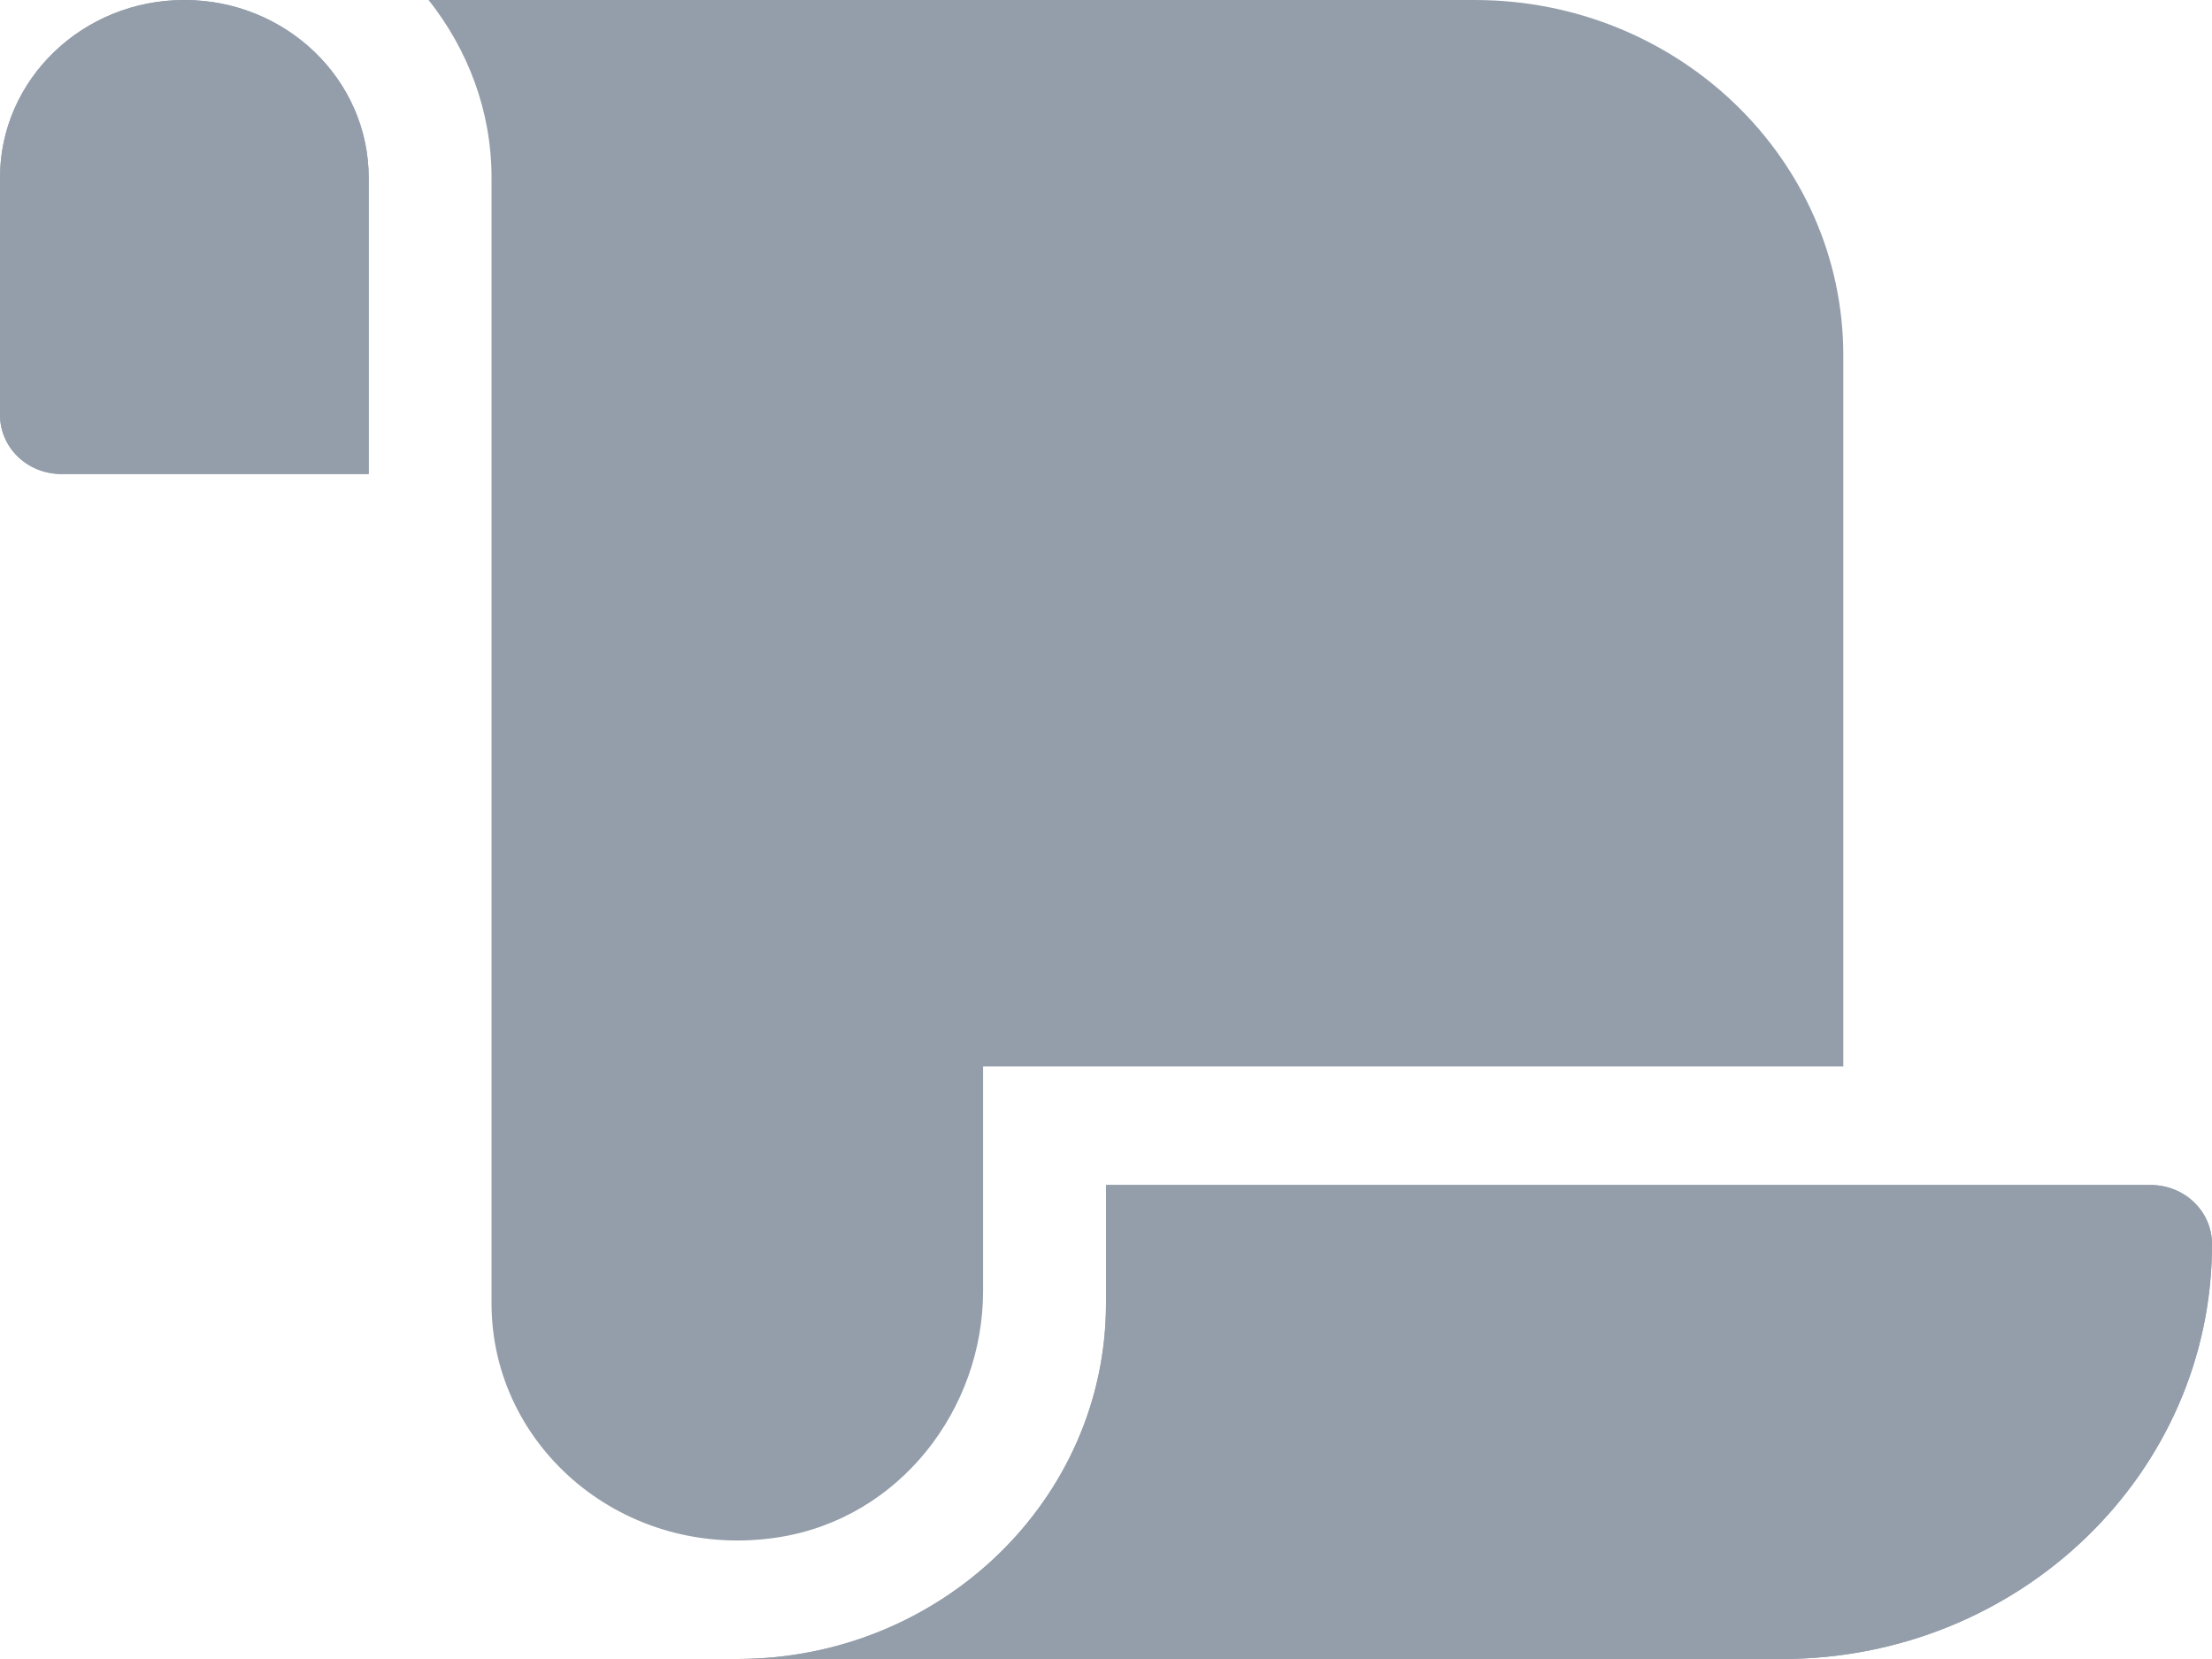 <svg width="28" height="21" viewBox="0 0 28 21" fill="none" xmlns="http://www.w3.org/2000/svg">
<g id="Group 370">
<path id="Vector" d="M2.333 0C1.045 0 0 1.008 0 2.25V5.25C0 5.667 0.346 6 0.778 6H4.667V2.25C4.667 1.008 3.622 0 2.333 0ZM12.444 16.341V13.5H23.333V4.5C23.333 2.016 21.243 0 18.667 0H5.425C5.921 0.627 6.222 1.401 6.222 2.25V16.5C6.222 18.323 7.905 19.764 9.856 19.459C11.39 19.219 12.444 17.836 12.444 16.341ZM14 15V16.5C14 18.979 11.91 21 9.333 21H22.556C25.564 21 28 18.65 28 15.75C28 15.334 27.654 15 27.222 15H14Z" fill="#939EAA"/>
<path id="Vector_2" d="M2.333 0C1.045 0 0 1.008 0 2.25V5.25C0 5.667 0.346 6 0.778 6H4.667V2.25C4.667 1.008 3.622 0 2.333 0ZM14 15V16.5C14 18.979 11.91 21 9.333 21H22.556C25.564 21 28 18.65 28 15.75C28 15.334 27.654 15 27.222 15H14Z" fill="#939EAA"/>
</g>
</svg>
